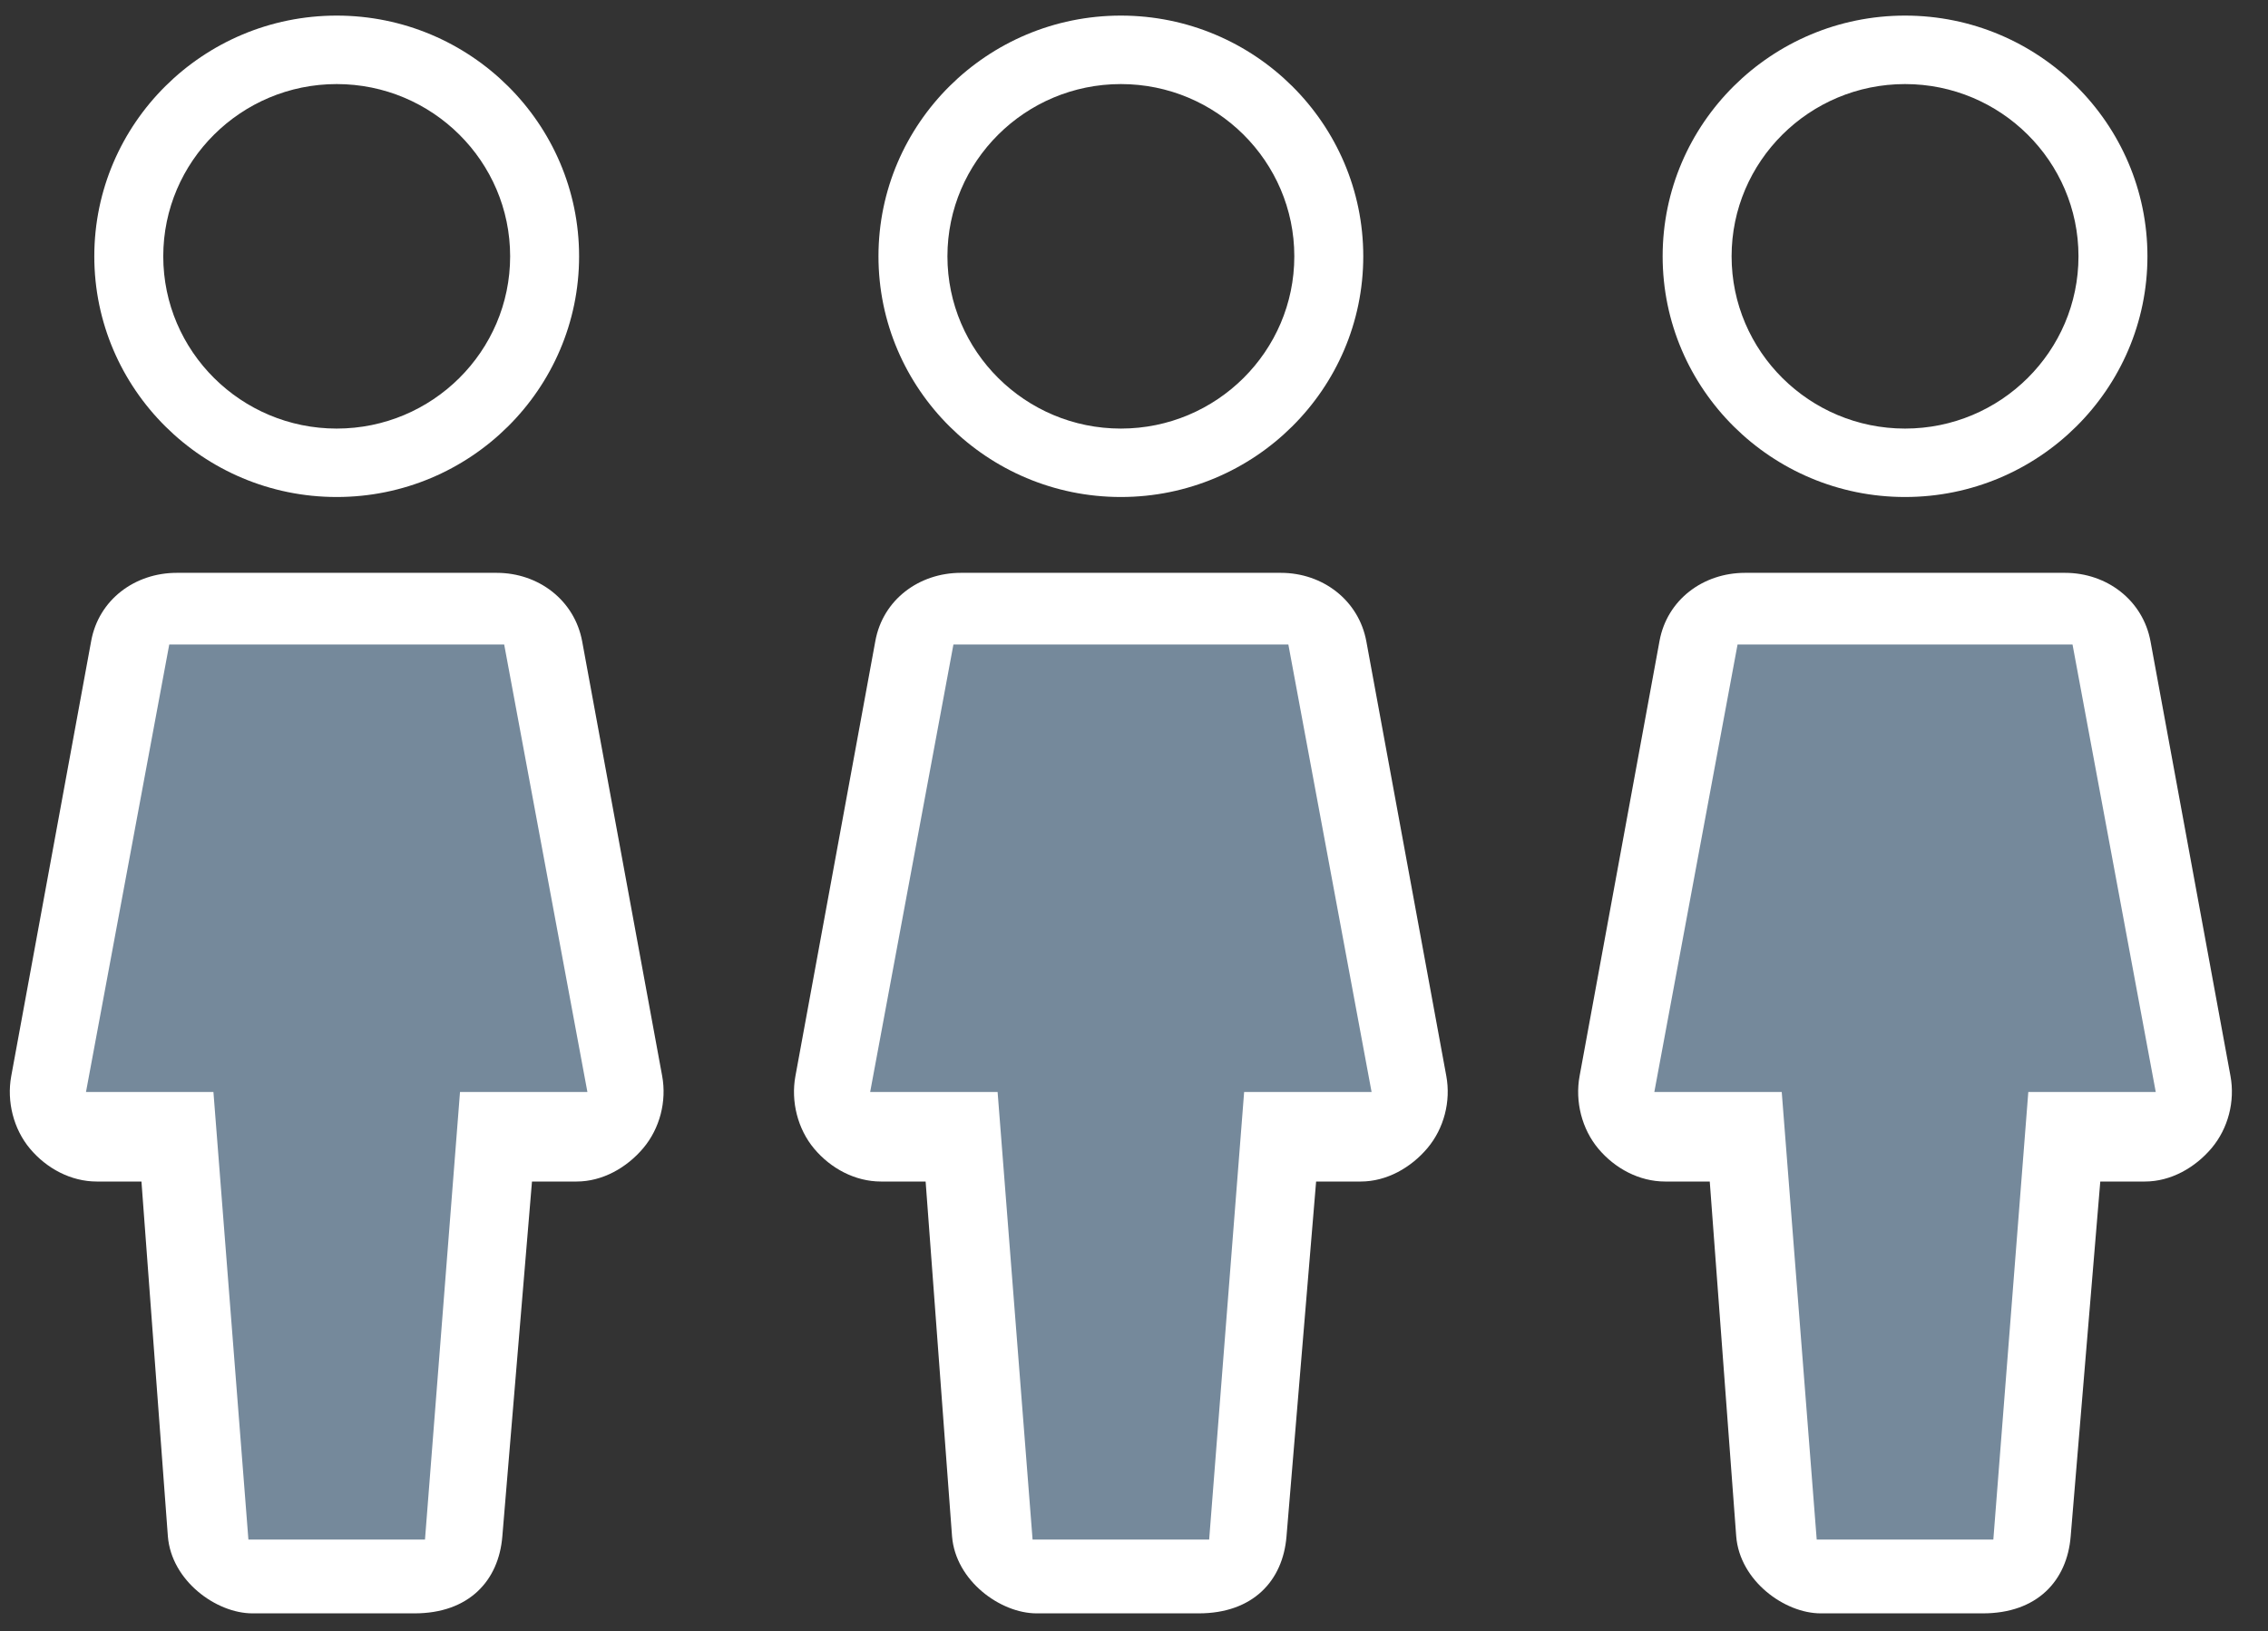 <?xml version="1.0" encoding="UTF-8" standalone="no"?>
<svg width="57px" height="41px" viewBox="0 0 57 41" version="1.1" xmlns="http://www.w3.org/2000/svg" xmlns:xlink="http://www.w3.org/1999/xlink" xmlns:sketch="http://www.bohemiancoding.com/sketch/ns">
    <rect x="0" y="0" width="57" height="41" fill="#333333" stroke="none"/>
    <!-- Generator: Sketch 3.5.2 (25235) - http://www.bohemiancoding.com/sketch -->
    <title>class-action</title>
    <desc>Created with Sketch.</desc>
    <defs></defs>
    <g id="Svgs" stroke="none" stroke-width="1" fill="none" fill-rule="evenodd" sketch:type="MSPage">
        <g id="svgs" sketch:type="MSArtboardGroup" transform="translate(-454, -122)">
            <g id="class-action" sketch:type="MSLayerGroup" transform="translate(454, 122)">
                <path d="M0.953,27.503 L1.42,28.361 L3.58,28.842 L4.489,29.776 L5.435,39.448 L6.871,39.897 L11.024,39.634 L12.006,36.971 L12.383,28.76 L15.668,28.216 L13.176,15.748 L3.624,15.748 L2.314,21.241 L0.953,27.503 Z" class="fill" fill="#75899B" sketch:type="MSShapeGroup"></path>
                <path d="M8.462,0.392 C5.103,0.392 2.37,3.106 2.37,6.442 C2.37,9.778 5.103,12.492 8.462,12.492 C11.821,12.492 14.554,9.778 14.554,6.442 C14.554,3.106 11.821,0.392 8.462,0.392 L8.462,0.392 Z M8.462,10.772 C6.059,10.772 4.103,8.83 4.103,6.442 C4.103,4.055 6.059,2.113 8.462,2.113 C10.866,2.113 12.821,4.055 12.821,6.442 C12.821,8.83 10.866,10.772 8.462,10.772 L8.462,10.772 Z" class="outline" fill="#FFFFFF" sketch:type="MSShapeGroup"></path>
                <path d="M10.42,40.551 C11.779,40.551 12.535,39.735 12.625,38.615 L13.37,29.697 L14.491,29.697 C15.142,29.697 15.753,29.35 16.169,28.855 C16.585,28.359 16.758,27.679 16.642,27.045 L14.632,16.124 C14.443,15.091 13.539,14.398 12.482,14.398 L4.443,14.398 C3.386,14.398 2.482,15.075 2.292,16.108 L0.282,27.05 C0.166,27.684 0.338,28.377 0.755,28.873 C1.171,29.368 1.782,29.697 2.432,29.697 L3.555,29.697 L4.219,38.615 C4.309,39.735 5.437,40.551 6.343,40.551 M9.514,16.198 L12.671,16.198 L14.763,27.447 L11.561,27.447 L10.681,38.696 L6.243,38.696 L5.364,27.447 L2.161,27.447 L4.254,16.198 L7.249,16.198" class="outline" fill="#FFFFFF" sketch:type="MSShapeGroup"></path>
                <path d="M22.022,21.241 L20.661,27.503 L21.128,28.361 L23.287,28.842 L24.197,29.776 L25.143,39.448 L26.578,39.897 L30.732,39.634 L31.714,36.971 L32.091,28.76 L35.376,28.216 L32.884,15.748 L23.332,15.748 L22.022,21.241" class="fill" fill="#75899B" sketch:type="MSShapeGroup"></path>
                <path d="M28.17,0.392 C24.811,0.392 22.078,3.106 22.078,6.442 C22.078,9.778 24.811,12.492 28.17,12.492 C31.529,12.492 34.262,9.778 34.262,6.442 C34.262,3.106 31.529,0.392 28.17,0.392 L28.17,0.392 Z M28.17,10.772 C25.767,10.772 23.811,8.83 23.811,6.442 C23.811,4.055 25.767,2.113 28.17,2.113 C30.574,2.113 32.529,4.055 32.529,6.442 C32.529,8.83 30.574,10.772 28.17,10.772 L28.17,10.772 Z" class="outline" fill="#FFFFFF" sketch:type="MSShapeGroup"></path>
                <path d="M30.128,40.551 C31.487,40.551 32.243,39.735 32.333,38.615 L33.077,29.697 L34.199,29.697 C34.849,29.697 35.461,29.35 35.877,28.855 C36.293,28.359 36.466,27.679 36.349,27.045 L34.34,16.124 C34.151,15.091 33.247,14.398 32.19,14.398 L24.151,14.398 C23.094,14.398 22.19,15.075 22,16.108 L19.99,27.05 C19.874,27.684 20.046,28.377 20.463,28.873 C20.879,29.368 21.49,29.697 22.14,29.697 L23.263,29.697 L23.927,38.615 C24.017,39.735 25.145,40.551 26.051,40.551 M29.449,16.198 L32.379,16.198 L34.471,27.447 L31.268,27.447 L30.389,38.696 L25.951,38.696 L25.072,27.447 L21.869,27.447 L23.962,16.198 L27.183,16.198" class="outline" fill="#FFFFFF" sketch:type="MSShapeGroup"></path>
                <path d="M41.729,21.241 L40.369,27.503 L40.836,28.361 L42.995,28.842 L43.905,29.776 L44.851,39.448 L46.286,39.897 L50.44,39.634 L51.422,36.971 L51.799,28.76 L55.084,28.216 L52.592,15.748 L43.04,15.748 L41.729,21.241" class="fill" fill="#75899B" sketch:type="MSShapeGroup"></path>
                <path d="M47.878,0.392 C44.519,0.392 41.786,3.106 41.786,6.442 C41.786,9.778 44.519,12.492 47.878,12.492 C51.237,12.492 53.97,9.778 53.97,6.442 C53.97,3.106 51.237,0.392 47.878,0.392 L47.878,0.392 Z M47.878,10.772 C45.474,10.772 43.519,8.83 43.519,6.442 C43.519,4.055 45.474,2.113 47.878,2.113 C50.282,2.113 52.237,4.055 52.237,6.442 C52.237,8.83 50.282,10.772 47.878,10.772 L47.878,10.772 Z" class="outline" fill="#FFFFFF" sketch:type="MSShapeGroup"></path>
                <path d="M49.836,40.551 C51.195,40.551 51.951,39.735 52.041,38.615 L52.785,29.697 L53.907,29.697 C54.557,29.697 55.168,29.35 55.585,28.855 C56.001,28.359 56.174,27.679 56.057,27.045 L54.048,16.124 C53.859,15.091 52.955,14.398 51.898,14.398 L43.858,14.398 C42.802,14.398 41.898,15.075 41.708,16.108 L39.698,27.05 C39.582,27.684 39.754,28.377 40.171,28.873 C40.586,29.368 41.198,29.697 41.848,29.697 L42.97,29.697 L43.635,38.615 C43.725,39.735 44.852,40.551 45.758,40.551 M48.93,16.198 L52.087,16.198 L54.179,27.447 L50.976,27.447 L50.097,38.696 L45.658,38.696 L44.779,27.447 L41.577,27.447 L43.669,16.198 L46.665,16.198" class="outline" fill="#FFFFFF" sketch:type="MSShapeGroup"></path>
            </g>
        </g>
    </g>
</svg>

